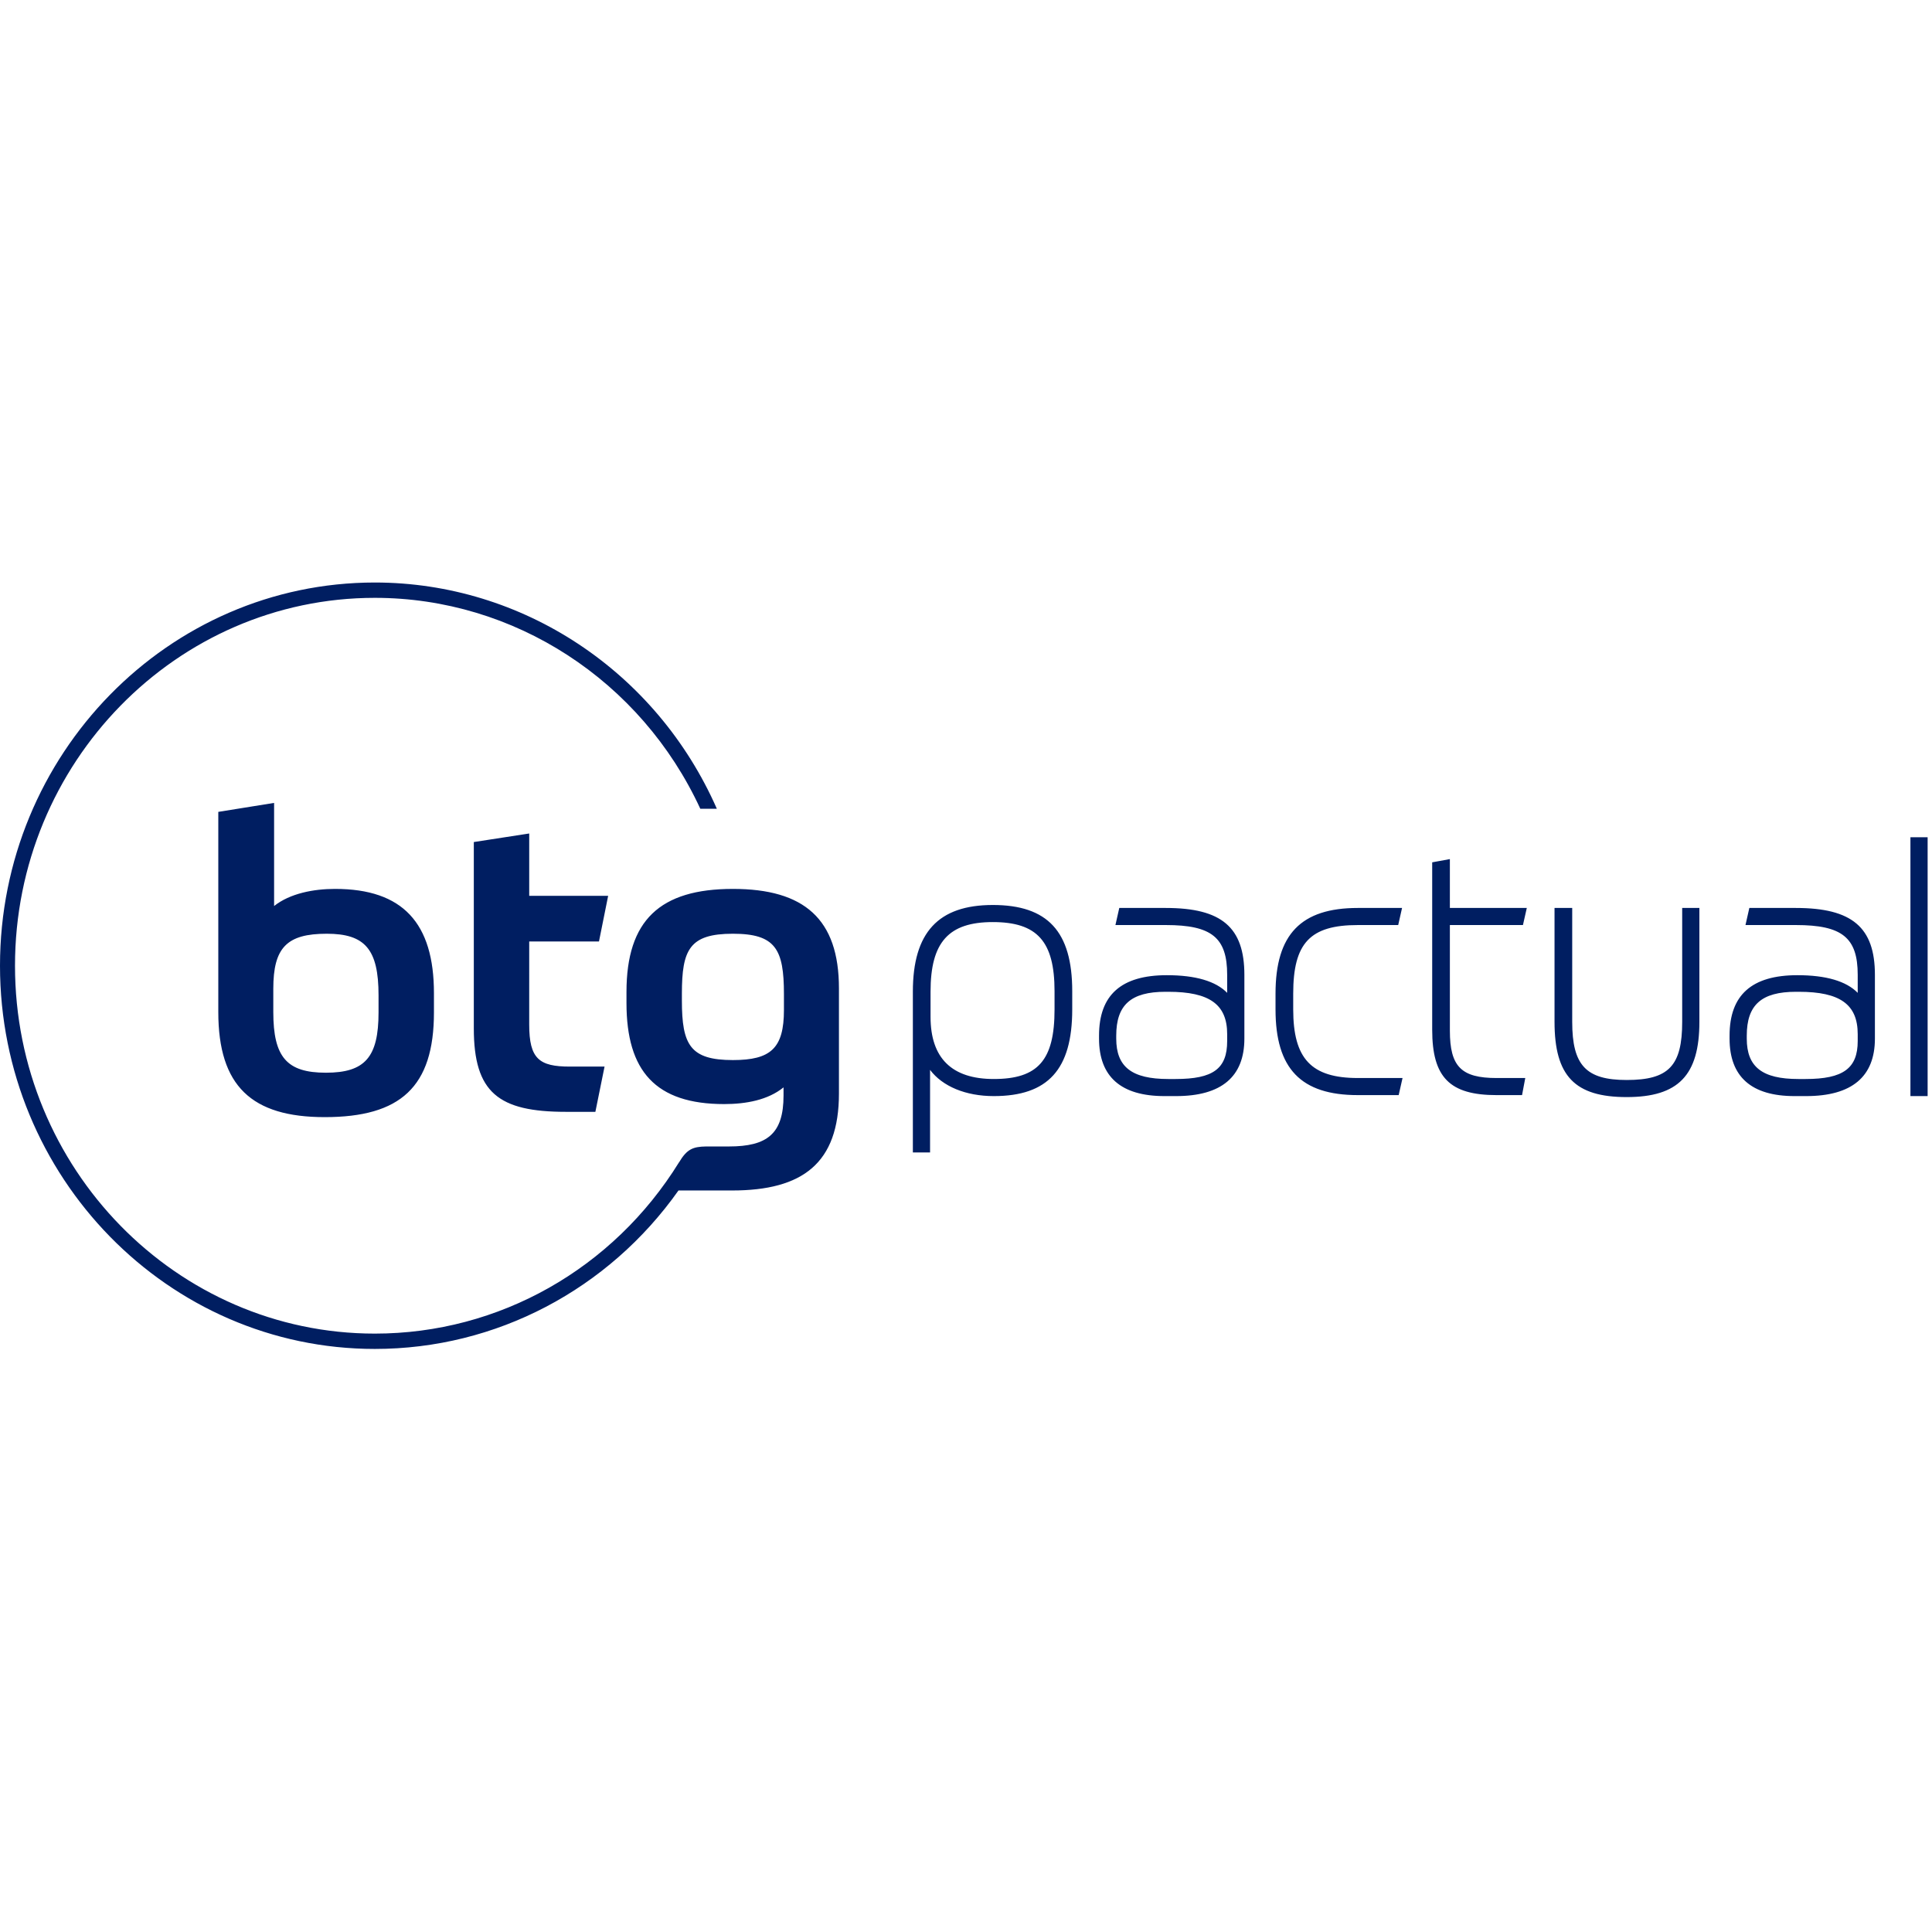 <svg xmlns="http://www.w3.org/2000/svg" width="60" height="60" viewBox="0 0 398 158">
    <path fill="#001e61" fill-rule="evenodd" d="M369.974 67.044h-9.603l-.795 3.52h10.398c9.513 0 12.723 2.588 12.723 10.256v3.712c-2.359-2.414-6.53-3.638-12.424-3.638-9.404 0-13.975 4.075-13.975 12.455v.61c0 7.857 4.502 11.842 13.378 11.842h2.39c9.403 0 14.173-3.985 14.173-11.842V80.82c0-9.785-4.713-13.776-16.265-13.776zm12.723 27.423c0 5.623-3.008 7.814-10.73 7.814h-1.494c-7.452 0-10.632-2.49-10.632-8.322v-.61c0-6.335 3.03-9.036 10.133-9.036h.598c8.499 0 12.125 2.61 12.125 8.73v1.424zM123.392 73.95l1.889-9.403h-16.26V51.702l-11.414 1.762v38.367c0 13.264 5.09 17.211 18.968 17.211h6.076l1.89-9.32h-7.145c-6.322 0-8.376-1.593-8.376-8.647V73.95h14.372zM44.97 47.251v41.223c0 15.28 6.897 21.66 21.925 21.66 15.602 0 22.5-6.212 22.5-21.577v-3.945c0-14.44-6.406-21.493-20.365-21.493-4.435 0-9.28.923-12.565 3.525v-21.24L44.97 47.25zm22.335 25.102c7.883 0 10.676 3.191 10.676 12.677v3.527c0 9.234-2.793 12.426-10.84 12.426S56.3 97.791 56.3 88.473v-4.785c0-8.48 2.793-11.335 11.004-11.335zm83.678-9.234c-15.028 0-21.926 6.464-21.926 21.24v2.267c0 14.02 5.995 20.82 20.118 20.82 4.517 0 9.034-.838 12.236-3.442v1.681c0 7.892-3.366 10.492-11.25 10.492h-4.72c-2.698.049-3.924.539-5.55 3.264l-.009-.004c-13.54 21.908-37.047 35.292-62.665 35.292-40.875 0-74.128-33.996-74.128-75.786 0-41.789 33.253-75.785 74.128-75.785 28.711 0 54.83 16.999 67.05 43.453h3.406C135.219 18.284 107.61 0 77.217 0 34.64 0 0 35.414 0 78.943c0 43.53 34.64 78.944 77.217 78.944 25.04 0 48.148-12.274 62.554-32.643h11.047c14.535 0 22.008-5.624 22.008-19.98v-21.66c0-14.273-7.144-20.485-21.843-20.485zm10.511 24.934c0 7.892-2.71 10.326-10.51 10.326-8.788 0-10.512-3.106-10.512-12.256v-1.427c0-9.069 1.56-12.343 10.511-12.343 8.786 0 10.511 3.191 10.511 12.426v3.274zm232.06 17.748h3.544v-53.32h-3.543v53.32zm-79.822-35.236l.795-3.521H298.68V56.978l-3.642.665v34.483c0 9.82 3.599 13.472 13.277 13.472h5.233l.662-3.52h-5.895c-7.294 0-9.635-2.368-9.635-9.75V70.566h15.053zm32.805 19.932c0 9.075-2.777 11.987-11.427 11.987-8.395 0-11.229-3.024-11.229-11.987V67.044h-3.642v23.453c0 11.16 4.17 15.507 14.87 15.507 10.634 0 14.971-4.491 14.971-15.507V67.044h-3.543v23.453zm-80.132-2.546v-3.26c0-10.43 3.485-14.126 13.32-14.126h8.31l.792-3.521h-9.101c-11.73 0-16.964 5.442-16.964 17.646v3.261c0 12.204 5.233 17.647 16.964 17.647h8.406l.795-3.52h-9.201c-9.587 0-13.32-3.961-13.32-14.127zM240.18 67.044h-9.604l-.793 3.52h10.397c9.438 0 12.622 2.588 12.622 10.256v3.712c-2.357-2.414-6.528-3.638-12.424-3.638-9.402 0-13.973 4.075-13.973 12.455v.61c0 7.857 4.533 11.842 13.475 11.842h2.391c9.34 0 14.075-3.985 14.075-11.842V80.82c0-9.785-4.684-13.776-16.166-13.776zm12.622 27.423c0 5.697-2.881 7.814-10.63 7.814h-1.494c-7.52 0-10.73-2.49-10.73-8.322v-.61c0-6.335 3.03-9.036 10.132-9.036h.598c8.498 0 12.124 2.61 12.124 8.73v1.424zm-48.284-28.034c-11.232 0-16.464 5.673-16.464 17.85v33.128h3.543V100.4c2.564 3.407 7.344 5.401 13.12 5.401 11.181 0 16.167-5.506 16.167-17.85v-3.769c0-12.275-5.048-17.75-16.366-17.75zM217.24 87.95c0 10.447-3.393 14.33-12.523 14.33-8.64 0-13.021-4.307-13.021-12.803v-5.194c0-10.18 3.715-14.331 12.822-14.331 9.155 0 12.722 3.989 12.722 14.23v3.768z"/>
</svg>